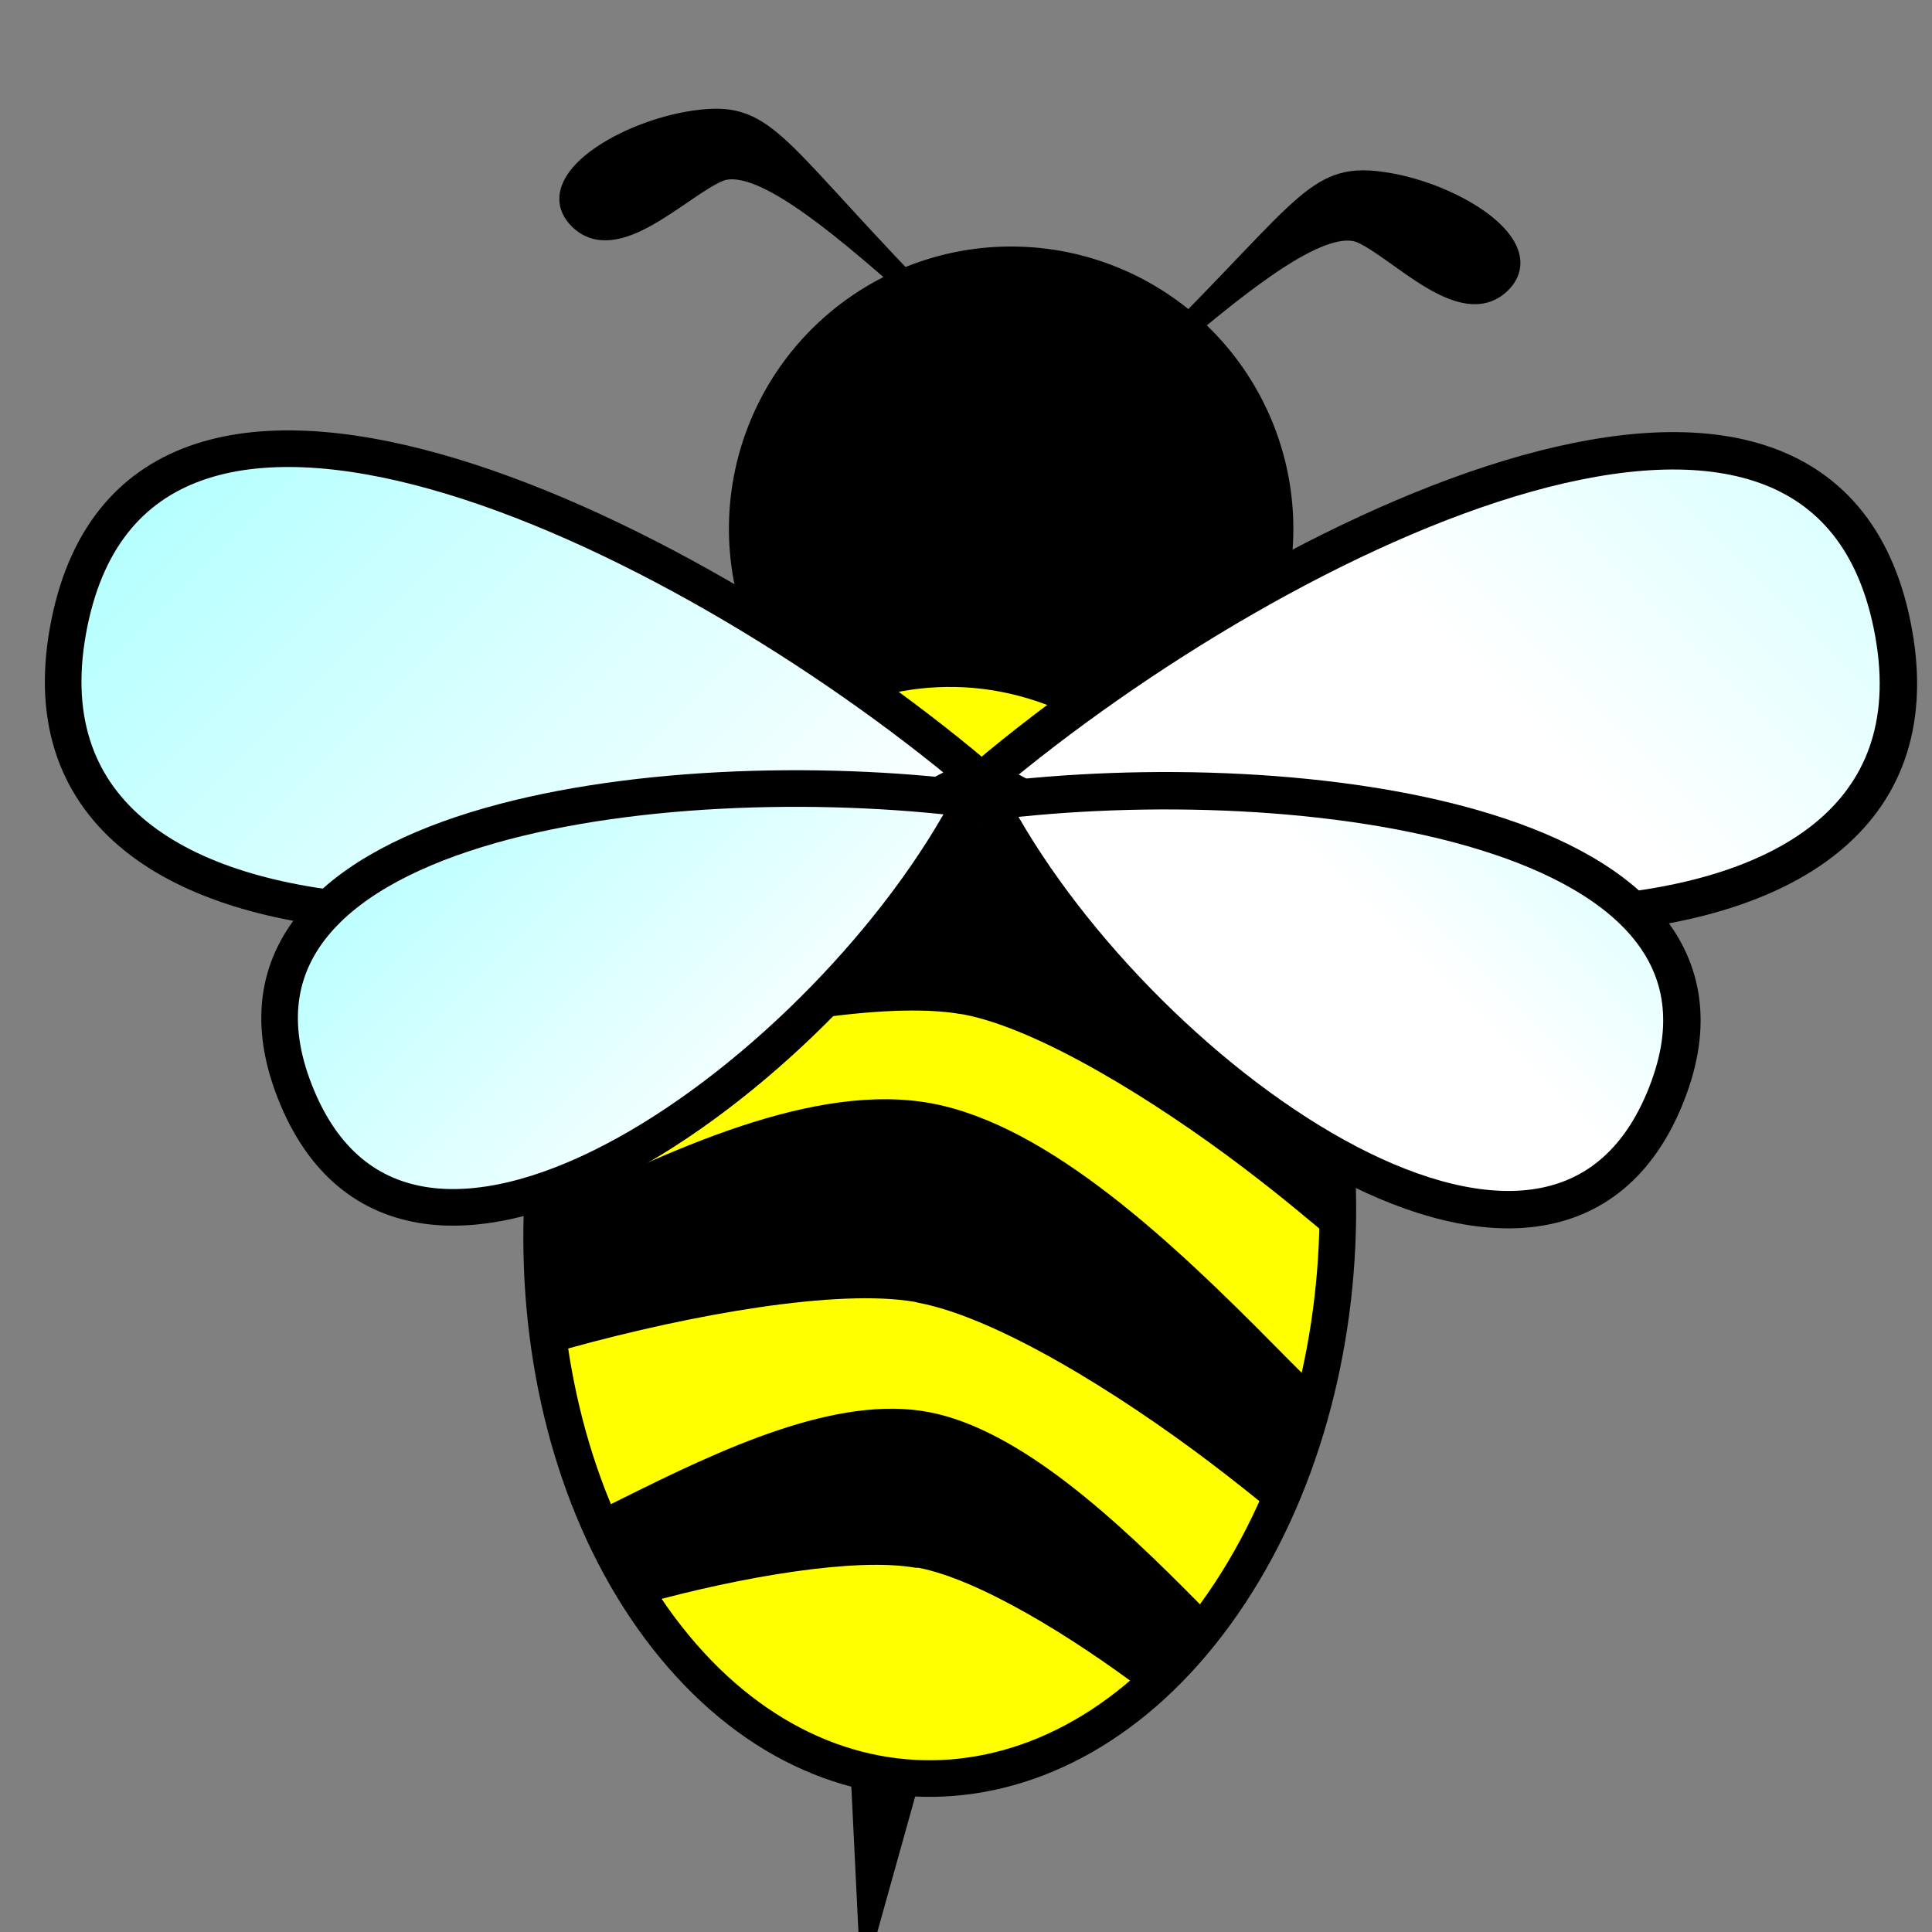 <?xml version="1.0"?>
<svg width="95" height="95" xmlns="http://www.w3.org/2000/svg" xmlns:svg="http://www.w3.org/2000/svg">
 <rect width="100%" height="100%" fill="#808080" stroke="none"/>
 <title>Liitle Bee</title>
 <defs>
  <linearGradient id="linearGradient3068" x1="0.441" x2="1.425" y1="0.892" y2="0.892">
   <stop id="stop15924-76" offset="0" stop-color="#fff"/>
   <stop id="stop15926-1" offset="1" stop-color="#a2ffff"/>
  </linearGradient>
  <linearGradient id="linearGradient3172" x1="1.024" x2="-0.024" y1="0.5" y2="0.5">
   <stop id="stop15924-2" offset="0" stop-color="#fff"/>
   <stop id="stop15926-2" offset="1" stop-color="#a2ffff"/>
  </linearGradient>
 </defs>
 <g class="layer">
  <title>Layer 1</title>
  <g id="layer1" transform="rotate(45, 45.254, 40.403)">
   <g id="g3950">
    <path d="m25.25,27.06a-12.976,12.976 0 1 1 25.953,0a-12.976,12.976 0 1 1 -25.953,0z" id="path15590" stroke="#000" stroke-width="1.8"/>
    <path d="m36.962,50.928c2.709,13.183 15.177,25.113 27.847,26.644c12.67,1.533 20.746,-7.912 18.037,-21.096c-2.71,-13.183 -15.177,-25.112 -27.848,-26.644c-12.67,-1.532 -20.745,7.913 -18.036,21.096l-0,0z" fill="#ff0" id="path15590-7" stroke="#000" stroke-width="1.8"/>
    <path d="m45.579,36.87c-19.004,1.635 -47.134,11.461 -36.578,26.565s31.673,-8.582 36.578,-26.565z" fill="url(#linearGradient3172)" id="path14800" stroke="#000" stroke-width="1.8"/>
    <path d="m68.216,35.159c2.235,1.559 4.322,3.383 6.194,5.428c-1.674,0.129 -3.627,0.304 -5.843,0.607c-5.525,0.754 -12.022,2.31 -15.102,4.406l-0.128,0.096c-3.024,2.13 -7.015,7.829 -9.93,12.964c-0.655,1.154 -1.236,2.239 -1.788,3.289c-1.46,-2.241 -2.665,-4.622 -3.544,-7.088c2.089,-6.222 4.646,-13.23 9.227,-16.348c4.623,-3.146 12.689,-3.398 19.476,-3.352c0.832,0.006 0.666,-0.004 1.437,0l0.001,-0.001l0,-0zm10.504,11.143c1.146,1.869 2.123,3.825 2.874,5.843c-1.205,0.118 -2.496,0.26 -3.863,0.447c-5.785,0.79 -12.579,2.403 -15.805,4.598l-0.16,0.096c-3.166,2.23 -7.325,8.195 -10.377,13.569c-0.177,0.312 -0.308,0.587 -0.479,0.894c-1.856,-1.359 -3.607,-2.896 -5.204,-4.598c2.202,-6.574 4.913,-14.065 9.77,-17.369c4.841,-3.294 13.264,-3.528 20.371,-3.48c1.661,0.011 1.464,-0.005 2.874,0l-0.001,0zm4.374,11.59c0.259,1.727 0.328,3.383 0.224,4.949c-4.492,0.626 -9.702,1.879 -12.197,3.576l-0.096,0.096c-2.478,1.745 -5.753,6.394 -8.142,10.6c-0.025,0.044 -0.039,0.084 -0.064,0.128c-1.65,-0.339 -3.28,-0.843 -4.885,-1.501c0.166,-0.475 0.311,-0.904 0.479,-1.405c1.729,-5.167 3.838,-11.095 7.663,-13.697c3.788,-2.578 10.403,-2.783 15.964,-2.746c0.61,0.004 0.484,-0.003 1.054,0l0.001,-0l0,0z" id="path15630"/>
    <path d="m46.291,37.809c-12.103,9.386 -26.792,28.273 -13.089,33.858s17.62,-19.593 13.089,-33.858z" fill="url(#linearGradient3172)" id="path14800-1" stroke="#000" stroke-width="1.8"/>
    <path d="m26.472,22.157c-10.089,-0.204 -11.343,-1.075 -13.436,1.711c-2.092,2.787 -3.218,7.445 -0.613,7.459c2.605,0.013 2.457,-4.606 3.212,-6.5c0.754,-1.895 5.626,-2.35 10.837,-2.67l-0,0l0,-0z" id="path15841" stroke="#000" stroke-width="1px"/>
    <path d="m37.264,15.372c-0,-10.092 -0.846,-11.363 1.983,-13.398c2.828,-2.035 7.509,-3.067 7.469,-0.462c-0.039,2.605 -4.654,2.364 -6.564,3.08c-1.91,0.716 -2.464,5.578 -2.888,10.781l0,-0.001l0,-0z" id="path15841-2" stroke="#000" stroke-width="1px"/>
    <g fill="url(#linearGradient3068)" id="g15882" stroke="#000" stroke-width="1.8" transform="matrix(0, -1.022, 1.022, 0, 18.615, 73.729)">
     <path d="m36.321,26.789c18.6,1.6 46.132,11.217 35.8,26s-31,-8.4 -35.8,-26z" id="path14800-4"/>
     <path d="m35.624,27.708c11.846,9.186 26.222,27.671 12.811,33.137s-17.245,-19.176 -12.811,-33.137z" id="path14800-1-5"/>
    </g>
    <path d="m78.363,73.399l5.444,9.665l-8.332,-7.555l2.889,-2.111z" id="path15886" stroke-width="0"/>
   </g>
  </g>
 </g>
</svg>